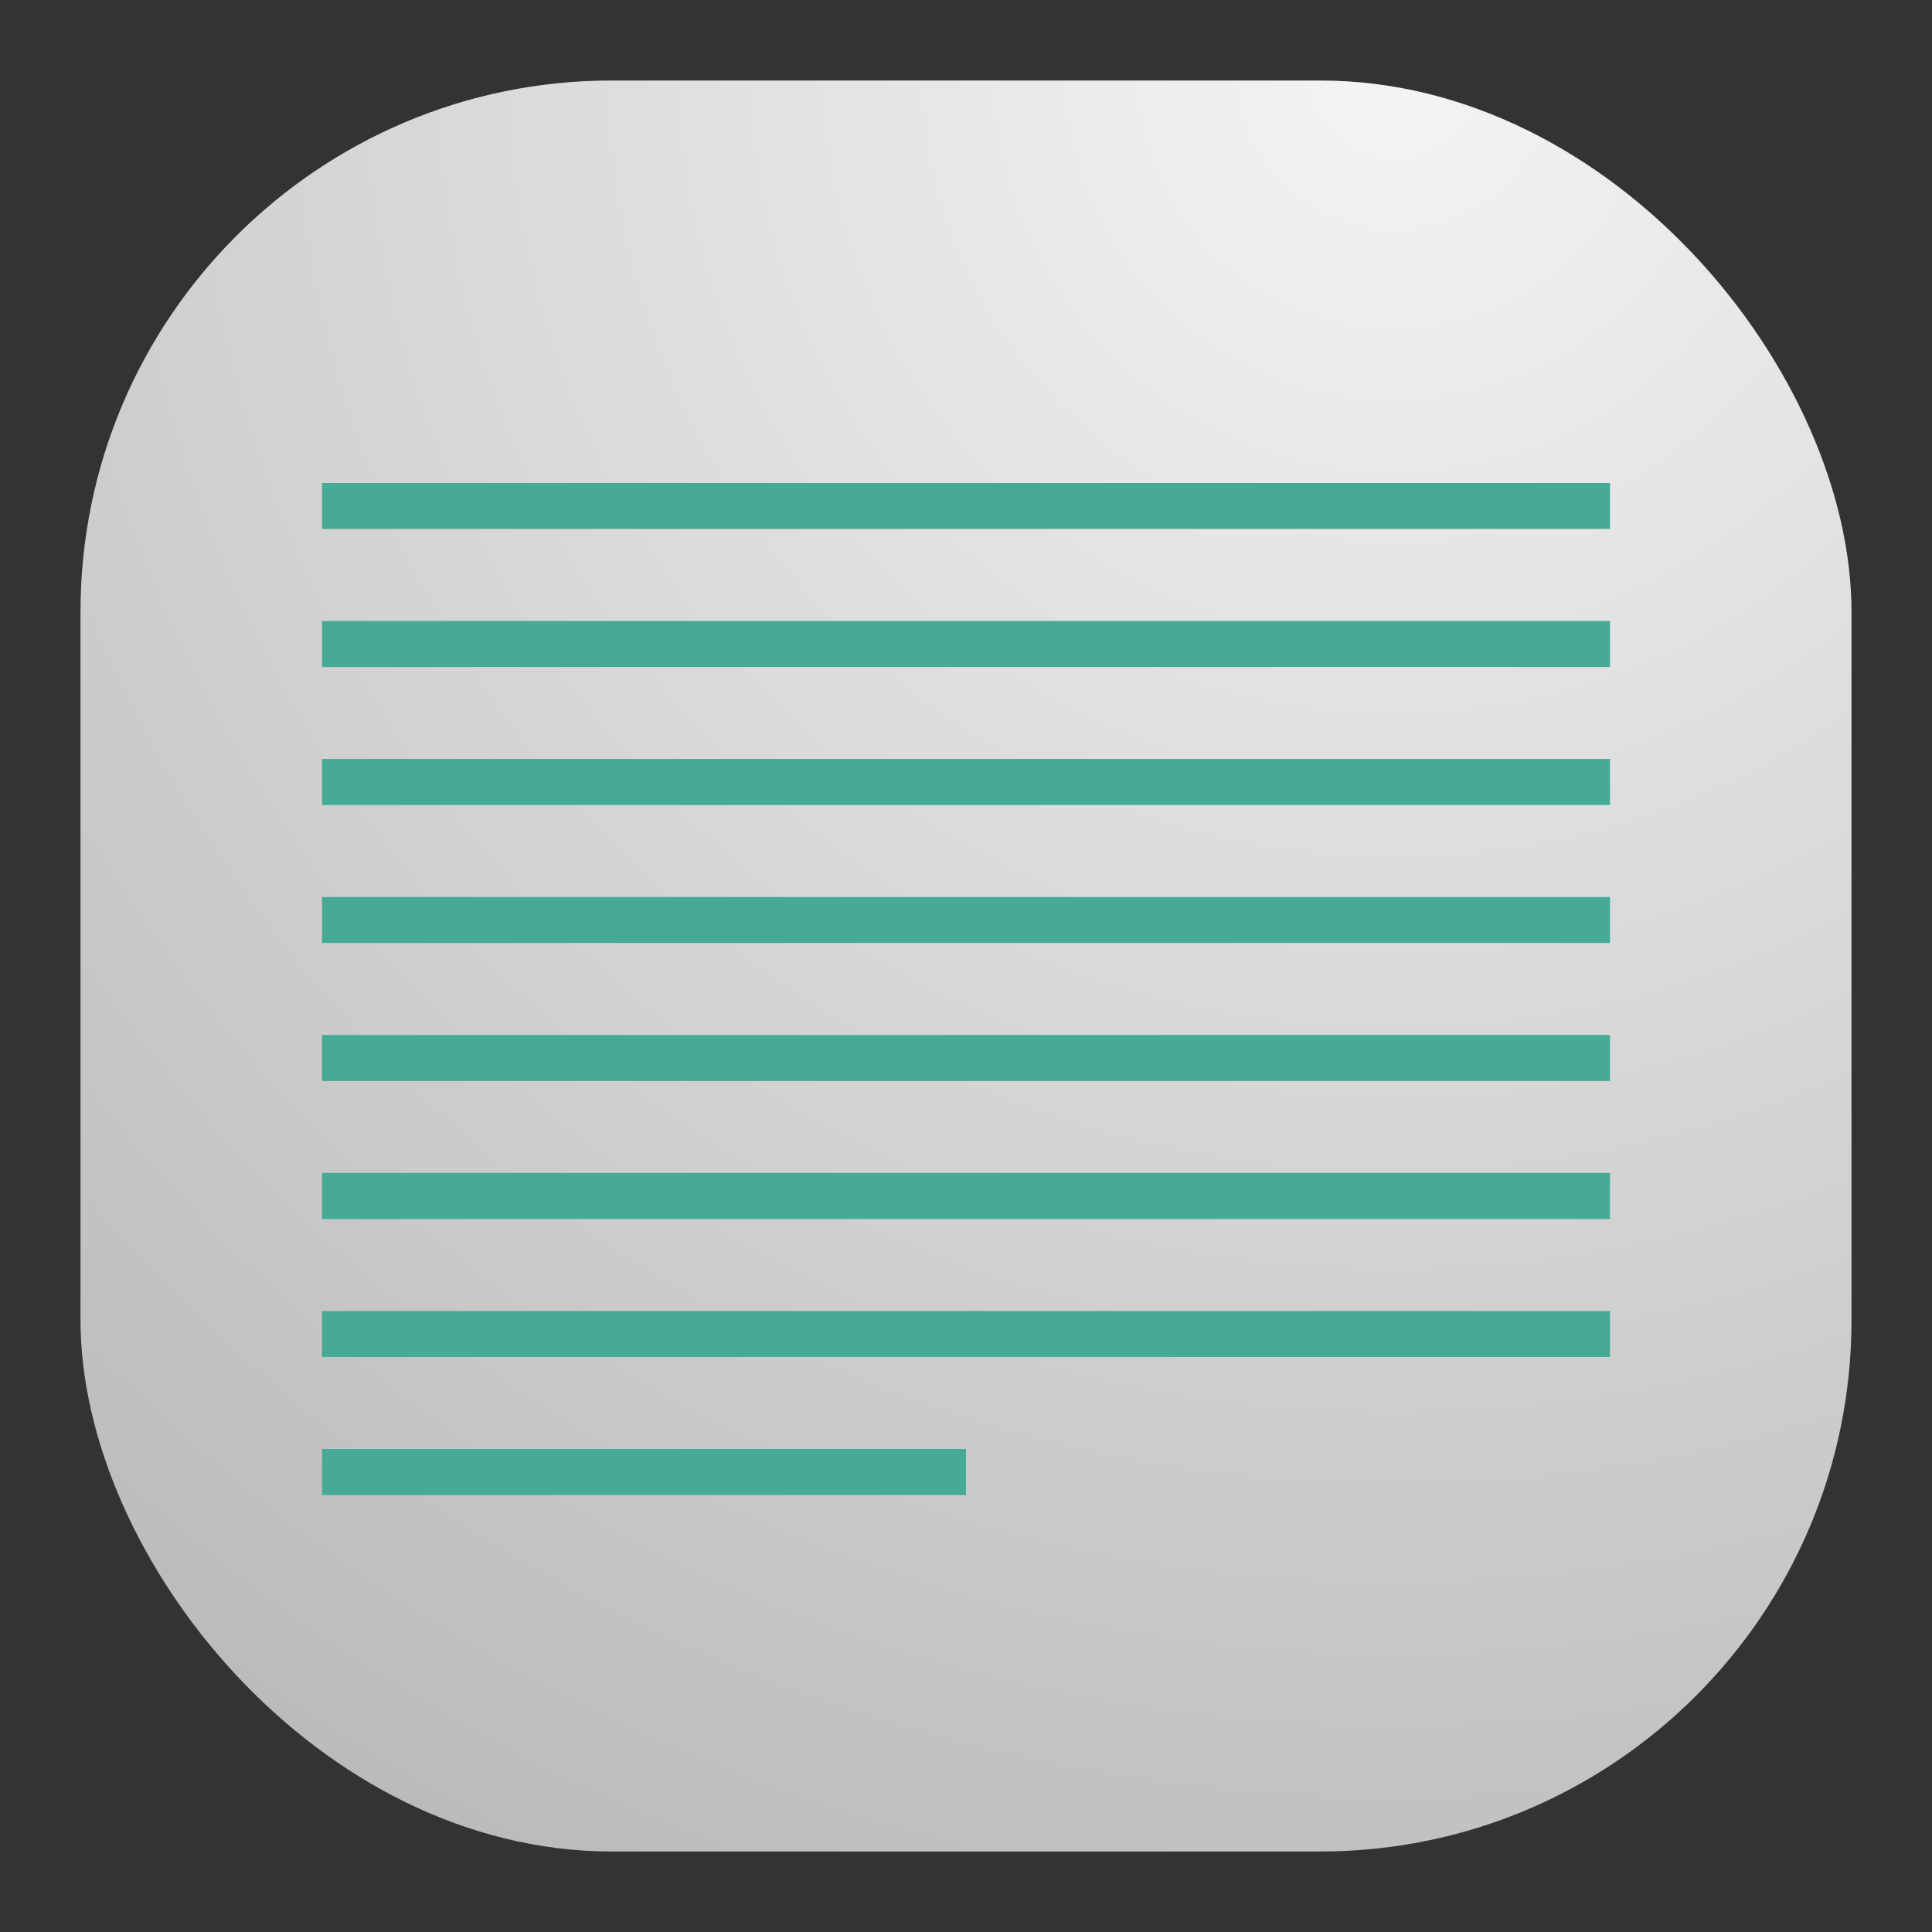 <svg xmlns="http://www.w3.org/2000/svg" width="24" height="24" fill="none"><rect width="100%" height="100%" fill="#333333" stroke="none"/><rect width="22" height="22" x="1" y="1" fill="url(#a)" rx="6.6"/><path fill="#46AA97" d="M4 12.857h16v.572H4v-.572ZM4 14.571h16v.572H4v-.572ZM4 16.286h16v.571H4v-.571ZM4 18h8v.572H4v-.571ZM4 7.714h16v.572H4v-.572ZM4 9.428h16V10H4v-.572ZM4 11.143h16v.571H4v-.571ZM4 6h16v.571H4V6Z"/><defs><radialGradient id="a" cx="0" cy="0" r="1" gradientTransform="rotate(116.565 8.441 5.908) scale(24.597)" gradientUnits="userSpaceOnUse"><stop stop-color="#F4F4F4"/><stop offset="1" stop-color="#BBB"/></radialGradient></defs></svg>